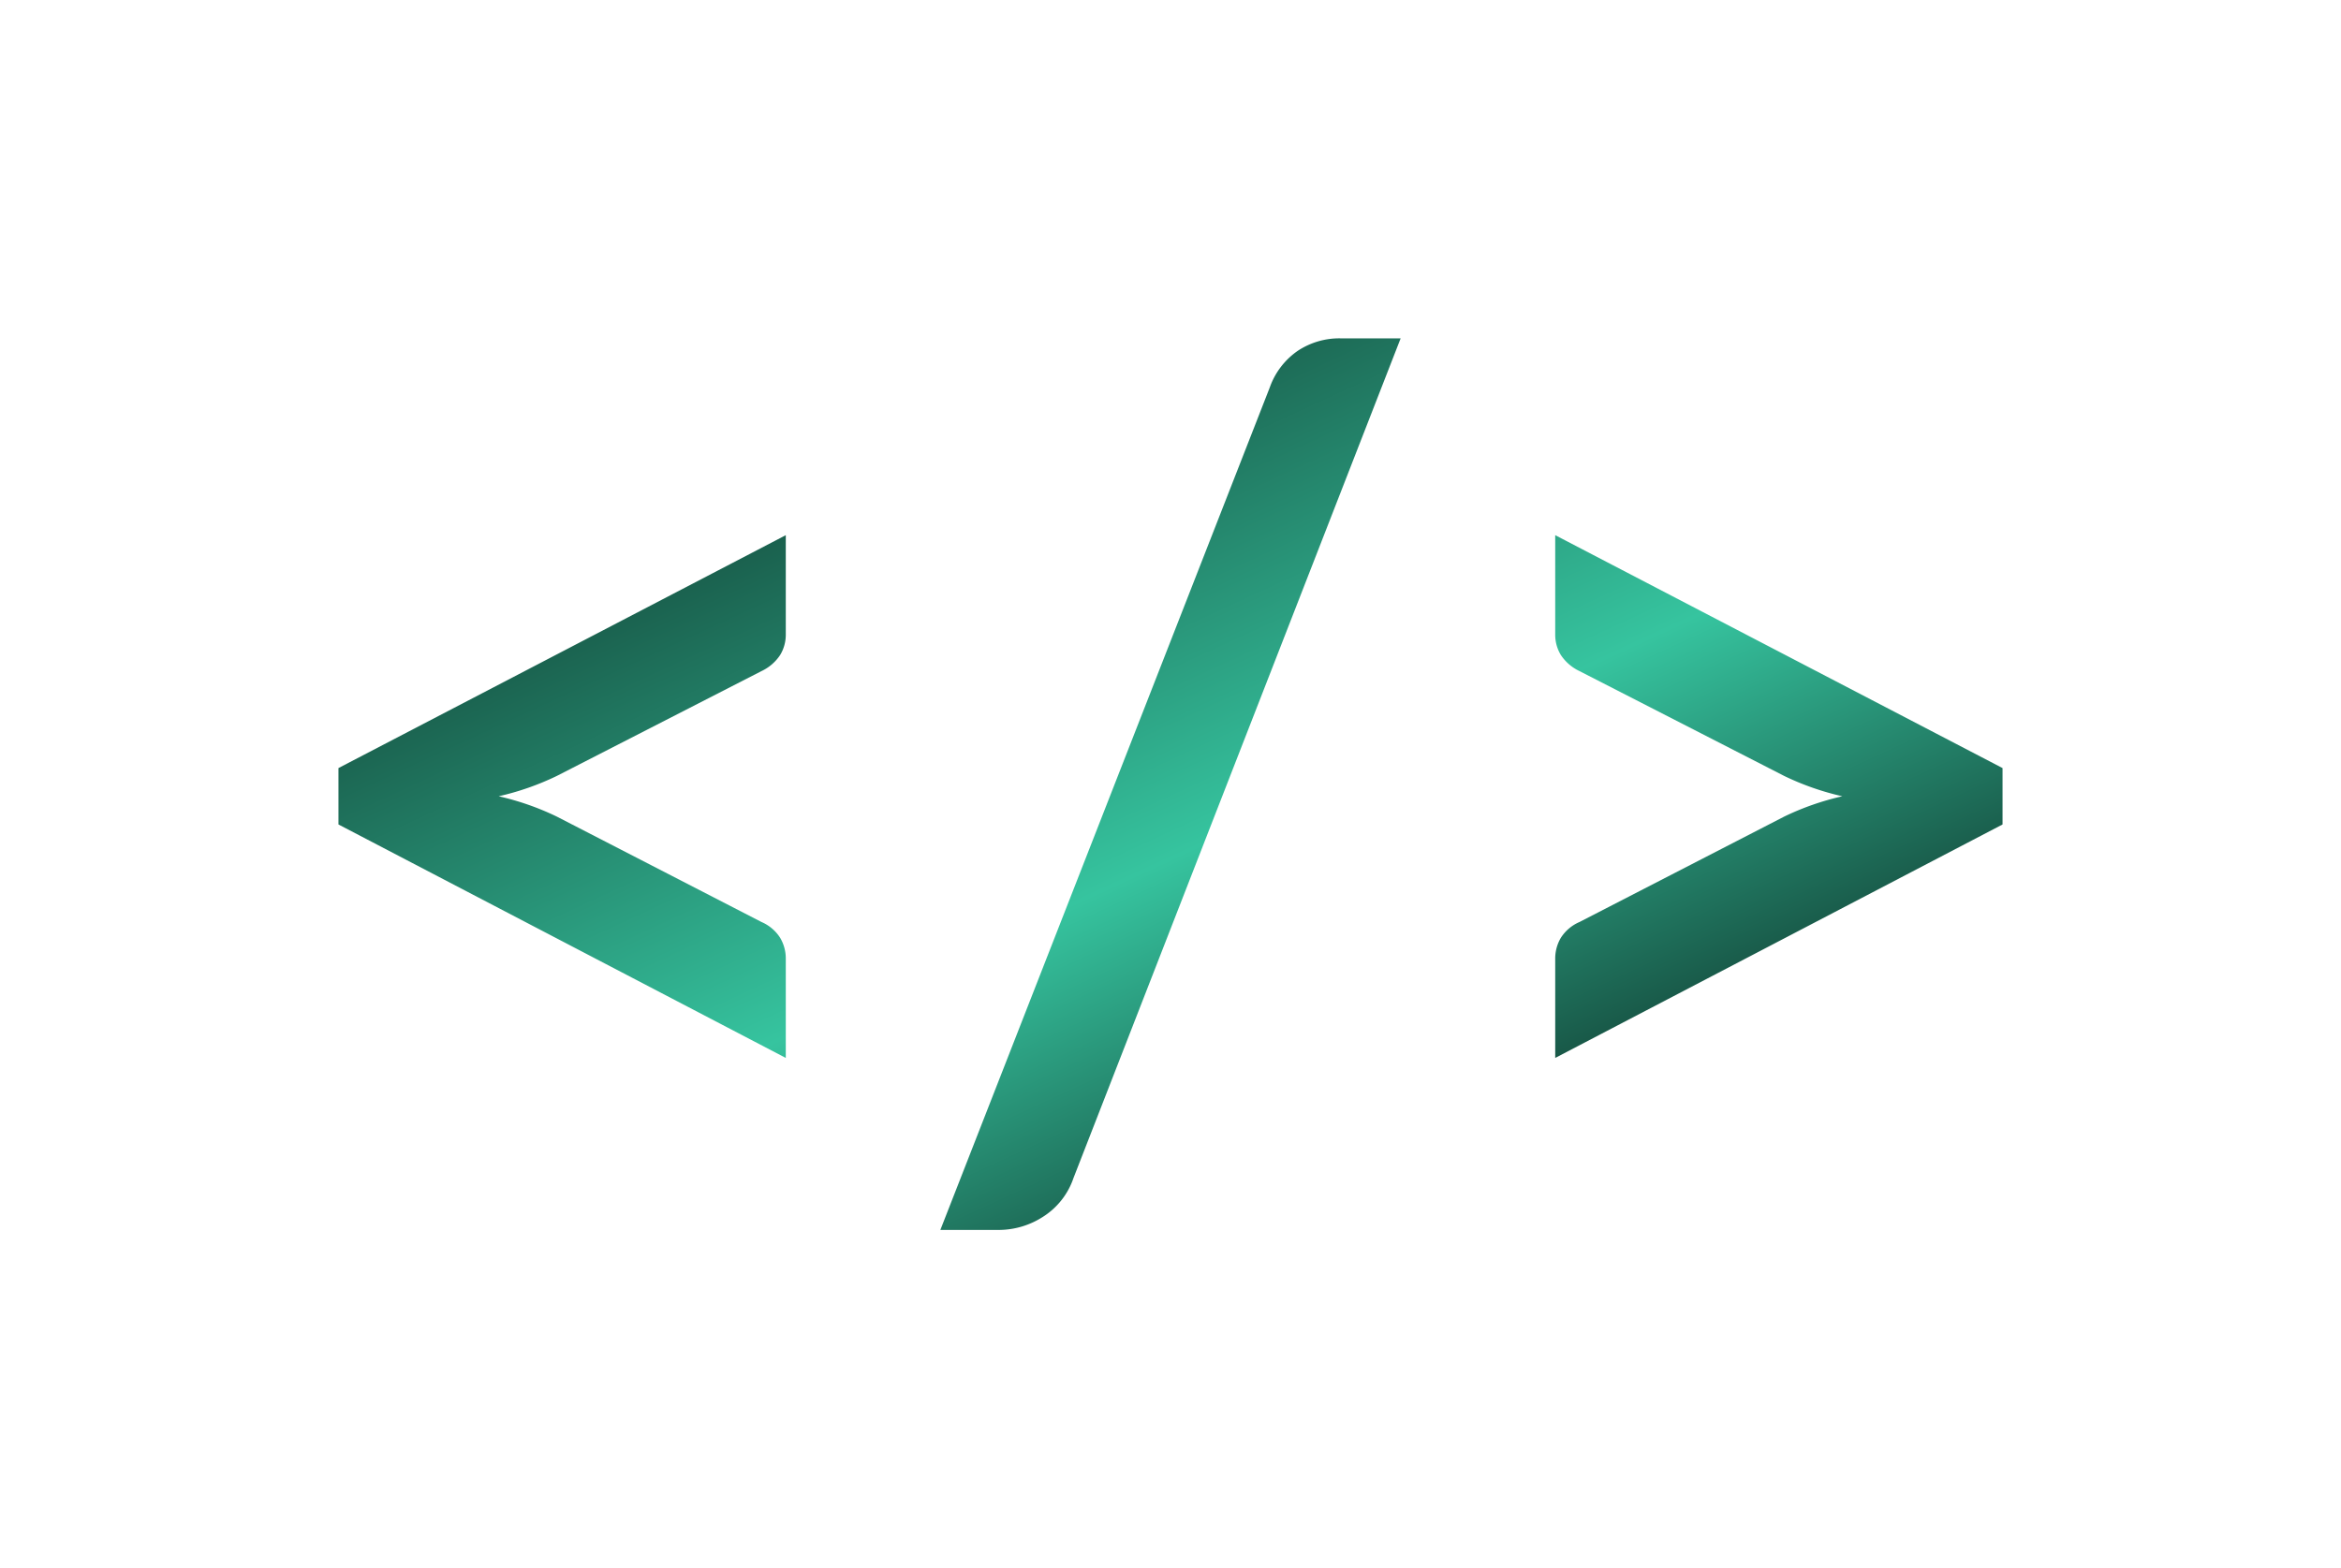 <svg xmlns="http://www.w3.org/2000/svg" xmlns:xlink="http://www.w3.org/1999/xlink" width="207.5" height="139.05" viewBox="0 0 207.5 139.05"><defs><linearGradient id="a" x1="0.101" y1="0.055" x2="0.916" y2="1" gradientUnits="objectBoundingBox"><stop offset="0" stop-color="#0b2b22"/><stop offset="0.53" stop-color="#36c49f"/><stop offset="1"/></linearGradient><filter id="b" x="0" y="0" width="207.5" height="139.05" filterUnits="userSpaceOnUse"><feOffset dx="6" dy="10" input="SourceAlpha"/><feGaussianBlur stdDeviation="10" result="c"/><feFlood flood-opacity="0.502"/><feComposite operator="in" in2="c"/><feComposite in="SourceGraphic"/></filter></defs><g transform="matrix(1, 0, 0, 1, 0, 0)" filter="url(#b)"><path d="M26.9-35.5a24.048,24.048,0,0,1-5.15,1.8,24.048,24.048,0,0,1,5.15,1.8l18.15,9.35a3.67,3.67,0,0,1,1.65,1.4,3.584,3.584,0,0,1,.5,1.85v8.8L7.55-31.2v-5L47.2-56.85v8.8a3.454,3.454,0,0,1-.5,1.825A4.044,4.044,0,0,1,45.05-44.8ZM72.7.15A6.554,6.554,0,0,1,69.975,3.6,7.237,7.237,0,0,1,66.15,4.75H60.9l29.2-74.7a6.627,6.627,0,0,1,2.45-3.225A6.668,6.668,0,0,1,96.4-74.3h5.3ZM155.05-36.2v5L115.4-10.5v-8.8a3.584,3.584,0,0,1,.5-1.85,3.67,3.67,0,0,1,1.65-1.4L135.7-31.9a24.048,24.048,0,0,1,5.15-1.8,24.047,24.047,0,0,1-5.15-1.8l-18.15-9.3a4.044,4.044,0,0,1-1.65-1.425,3.453,3.453,0,0,1-.5-1.825v-8.8Z" transform="translate(16.45 94.3)" fill="url(#a)"/></g></svg>